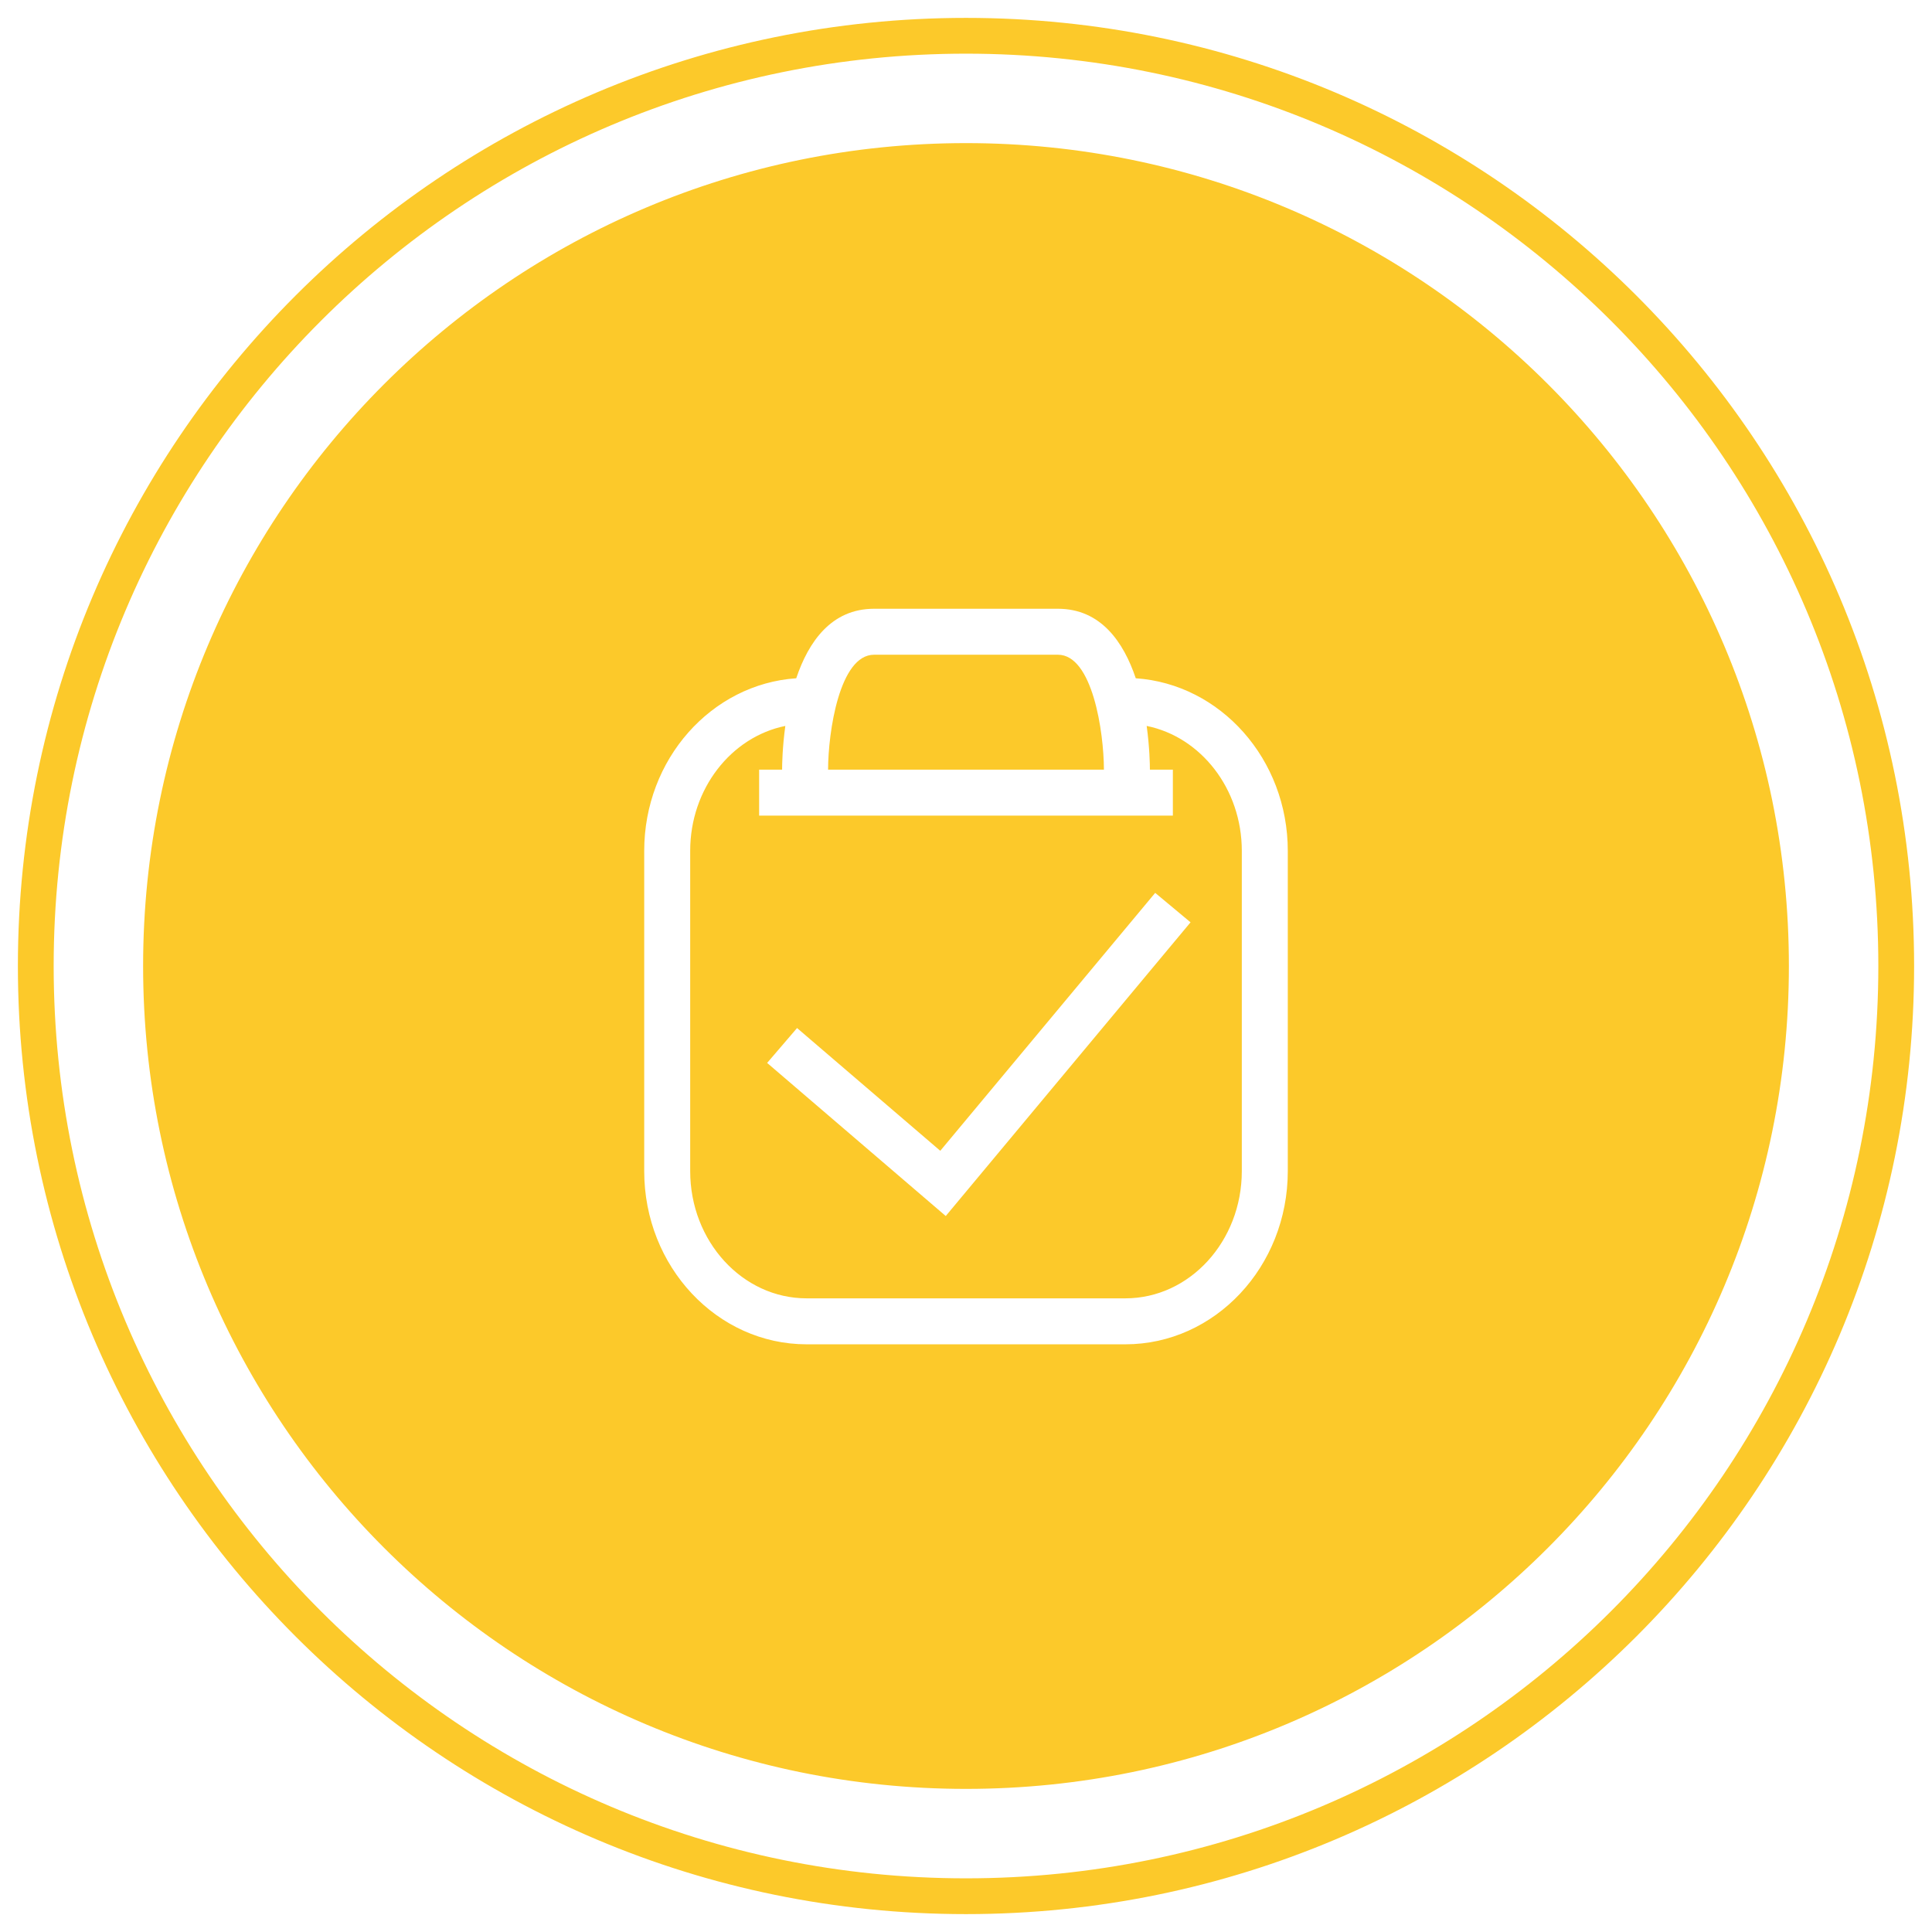 <?xml version="1.0" encoding="UTF-8"?>
<svg width="54px" height="54px" viewBox="0 0 54 54" version="1.1" xmlns="http://www.w3.org/2000/svg" xmlns:xlink="http://www.w3.org/1999/xlink">
    <!-- Generator: Sketch 49.3 (51167) - http://www.bohemiancoding.com/sketch -->
    <title>Group 2</title>
    <desc>Created with Sketch.</desc>
    <defs></defs>
    <g id="登录页、首页" stroke="none" stroke-width="1" fill="none" fill-rule="evenodd">
        <g id="Group-2" fill="#FCC92A" fill-rule="nonzero">
            <g id="未完成盘点任务是否允许开单">
                <path d="M27,50 C39.703,50 50,39.703 50,27 C50,14.297 39.703,4 27,4 C14.297,4 4,14.297 4,27 C4,39.703 14.297,50 27,50 Z M33.276,25.779 L26.434,33.988 L21.442,29.709 L22.278,28.734 L26.281,32.165 L32.288,24.956 L33.276,25.779 L33.276,25.779 Z M19.291,32.734 C19.291,34.694 20.75,36.289 22.545,36.289 L31.455,36.289 C33.25,36.289 34.709,34.694 34.709,32.734 L34.709,23.782 C34.709,22.045 33.561,20.596 32.05,20.29 C32.132,20.888 32.14,21.37 32.14,21.512 L32.782,21.512 L32.782,22.797 L21.218,22.797 L21.218,21.512 L21.86,21.512 C21.86,21.37 21.868,20.888 21.95,20.29 C20.439,20.596 19.291,22.045 19.291,23.782 L19.291,32.734 Z M35.994,23.782 L35.994,32.734 C35.994,35.403 33.958,37.574 31.455,37.574 L22.545,37.574 C20.042,37.574 18.006,35.403 18.006,32.734 L18.006,23.782 C18.006,21.218 19.887,19.119 22.255,18.958 C22.597,17.942 23.234,17.015 24.43,17.015 L29.57,17.015 C30.766,17.015 31.403,17.942 31.745,18.958 C34.113,19.119 35.994,21.218 35.994,23.782 L35.994,23.782 Z M30.855,21.512 C30.853,20.464 30.536,18.3 29.57,18.3 L24.43,18.3 C23.464,18.3 23.147,20.464 23.145,21.512 L30.855,21.512 Z M27,53.5 C12.364,53.5 0.5,41.636 0.5,27 C0.5,12.364 12.364,0.5 27,0.5 C41.636,0.5 53.5,12.364 53.5,27 C53.5,41.636 41.636,53.5 27,53.5 Z M27,52.5 C41.083,52.5 52.5,41.083 52.5,27 C52.5,12.917 41.083,1.5 27,1.5 C12.917,1.5 1.5,12.917 1.5,27 C1.5,41.083 12.917,52.5 27,52.5 Z" id="Shape"></path>
            </g>
        </g>
    </g>
</svg>